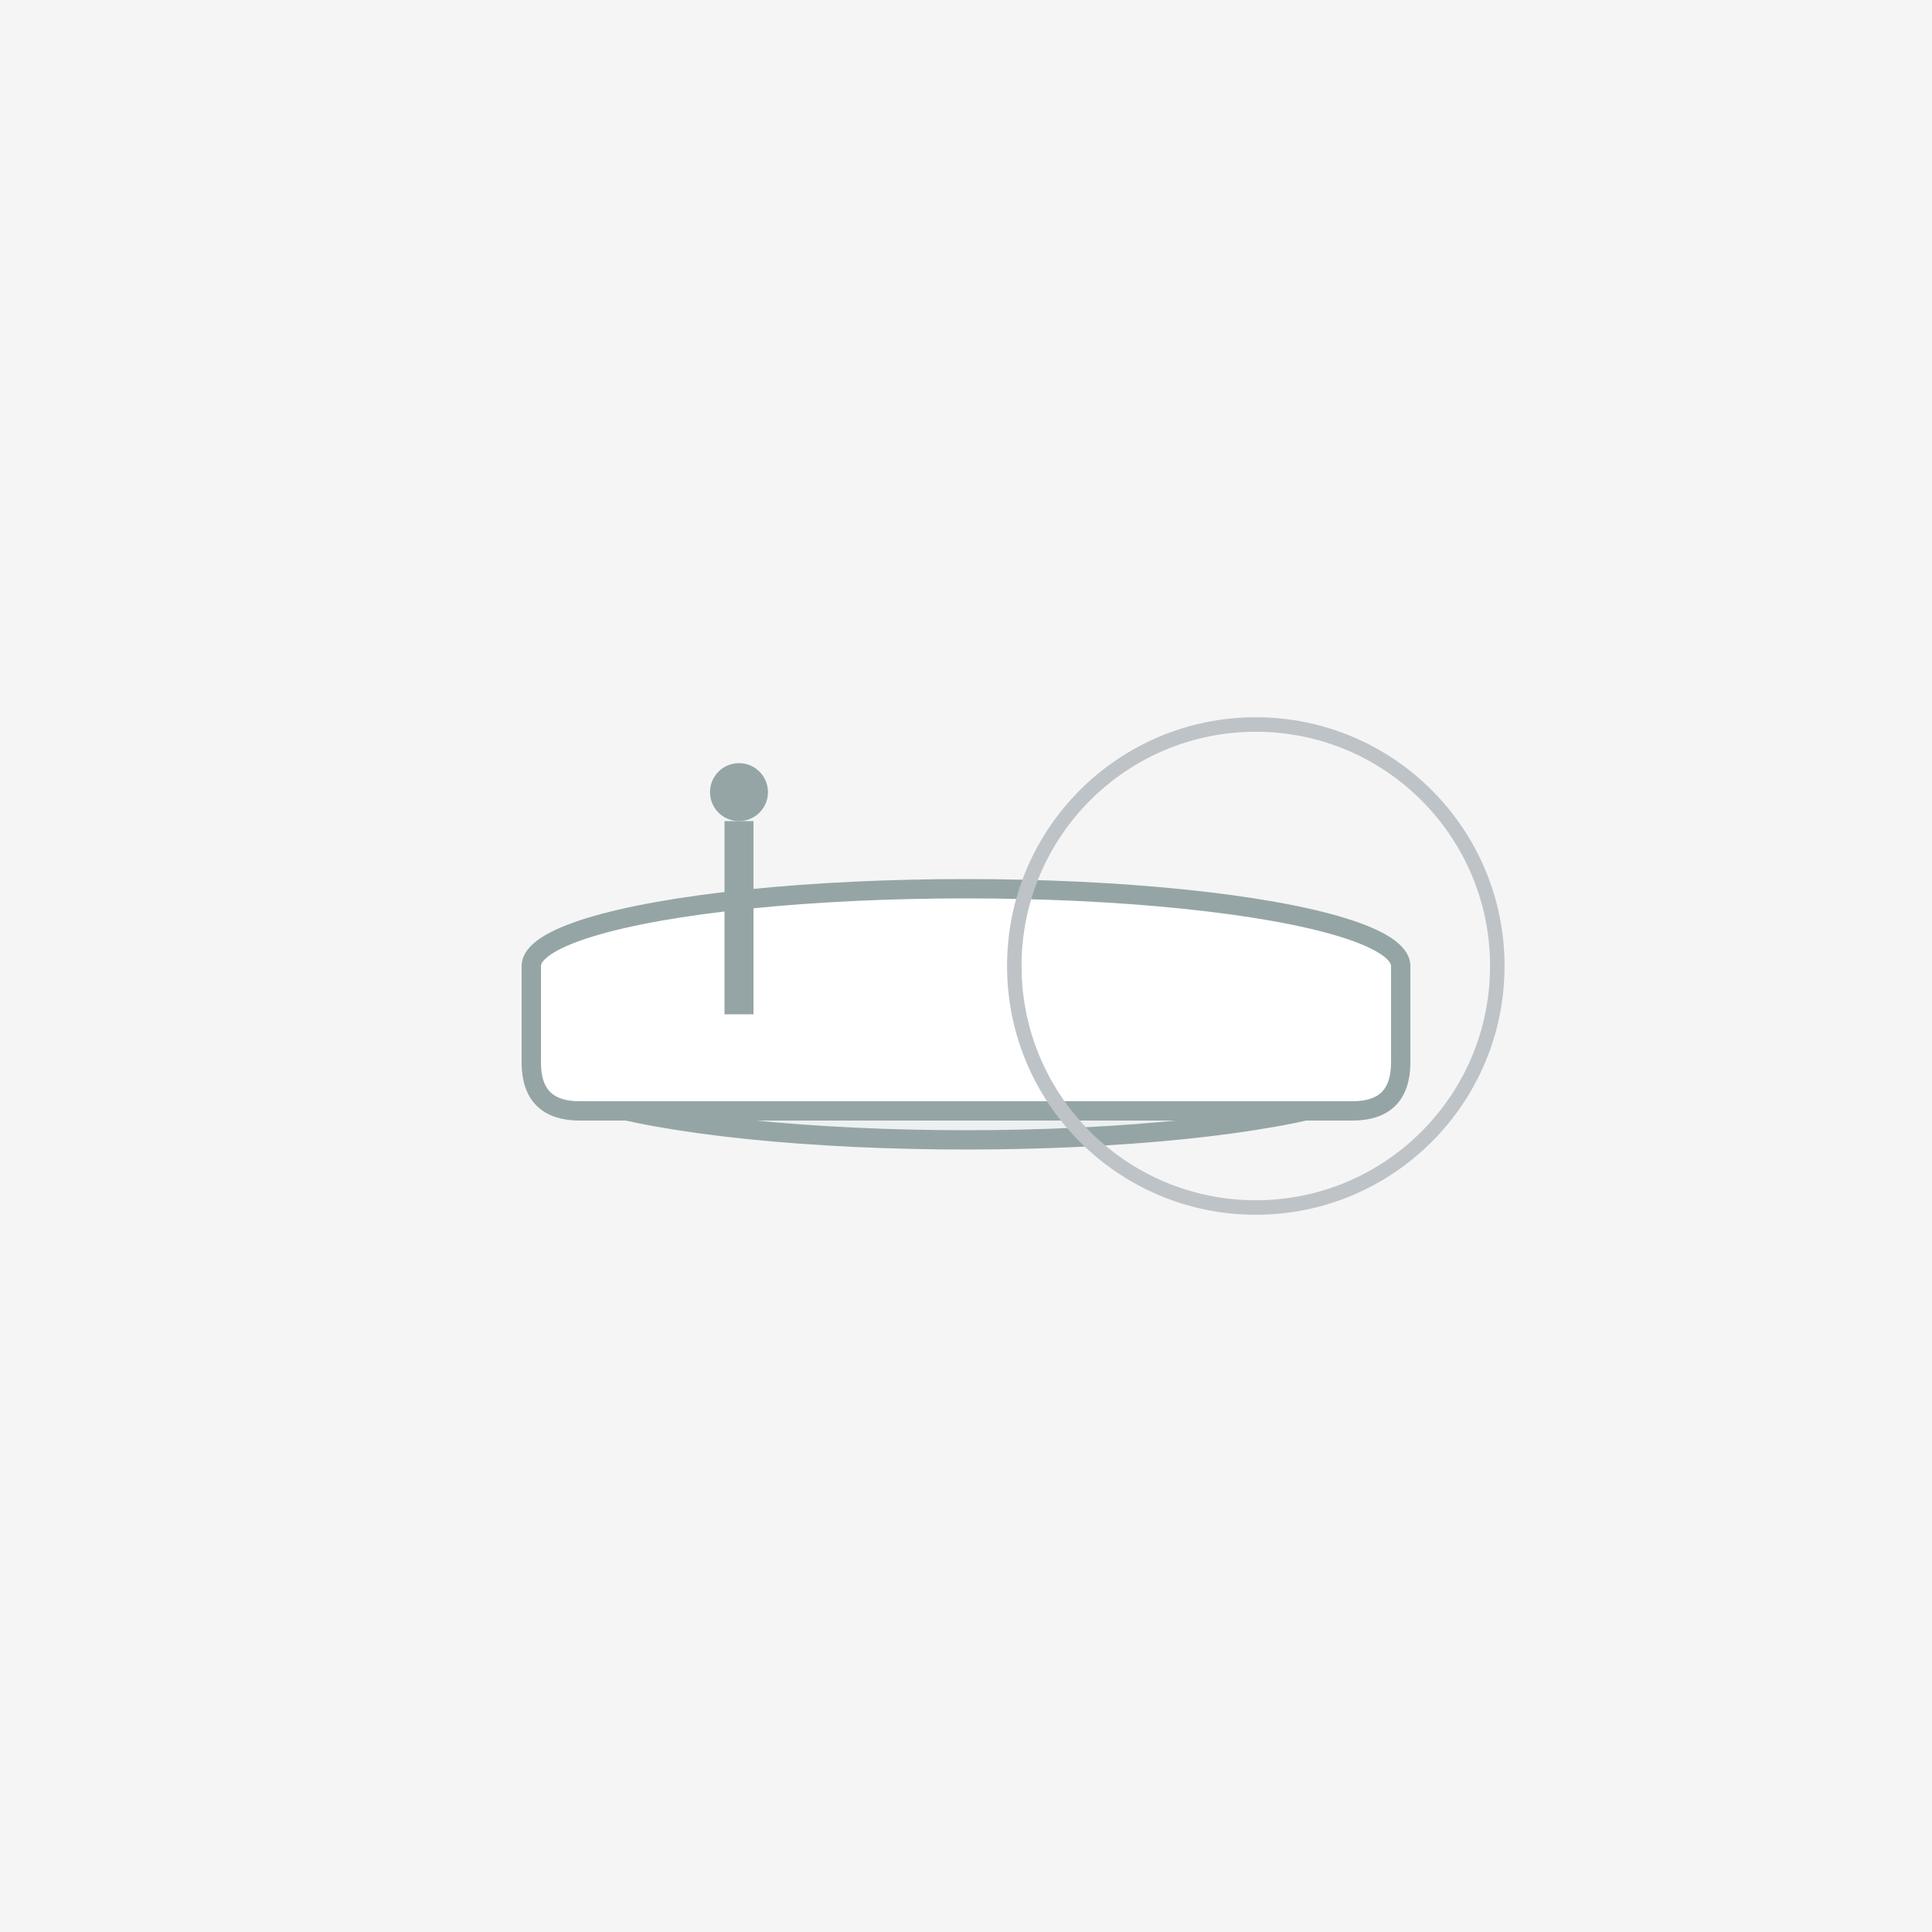 <svg xmlns="http://www.w3.org/2000/svg" width="200" height="200" viewBox="0 0 200 200">
  <rect width="200" height="200" fill="#f5f5f5"/>
  <ellipse cx="100" cy="110" rx="45" ry="8" fill="#ecf0f1" stroke="#95a5a6" stroke-width="2"/>
  <ellipse cx="100" cy="100" rx="45" ry="8" fill="#fff" stroke="#95a5a6" stroke-width="2"/>
  <path d="M55 100 L55 110 Q55 115 60 115 L140 115 Q145 115 145 110 L145 100" fill="#fff" stroke="#95a5a6" stroke-width="2"/>
  <circle cx="130" cy="100" r="25" fill="none" stroke="#bdc3c7" stroke-width="1.5"/>
  <rect x="75" y="85" width="3" height="20" fill="#95a5a6"/>
  <circle cx="76.5" cy="82" r="3" fill="#95a5a6"/>
</svg>
